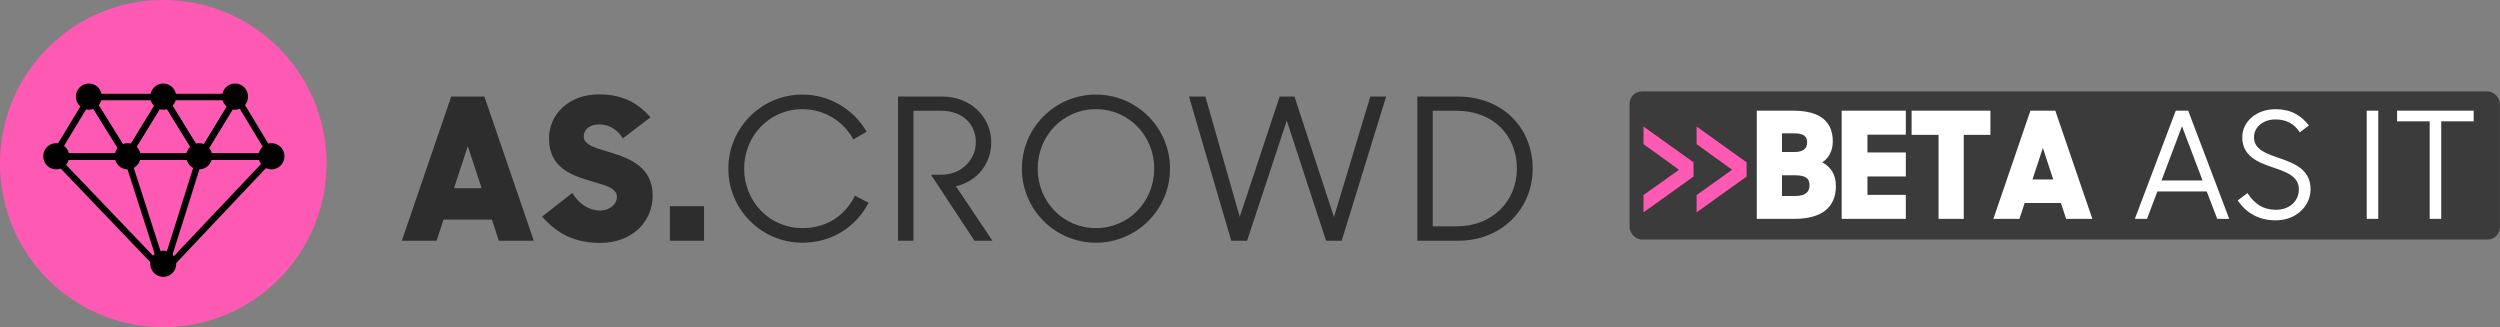 <?xml version="1.0" encoding="UTF-8" standalone="no"?>
<svg width="405px" height="53px" viewBox="0 0 405 53" version="1.1" xmlns="http://www.w3.org/2000/svg" xmlns:xlink="http://www.w3.org/1999/xlink" xmlns:sketch="http://www.bohemiancoding.com/sketch/ns">
    <rect x="0" y="0" width="405" height="53" fill="#808080" stroke="none"/>
    <!-- Generator: Sketch 3.2.1 (9971) - http://www.bohemiancoding.com/sketch -->
    <title>logo H Beta</title>
    <desc>Created with Sketch.</desc>
    <defs></defs>
    <g id="Page-1" stroke="none" stroke-width="1" fill="none" fill-rule="evenodd" sketch:type="MSPage">
        <g id="logo-H-Beta" sketch:type="MSLayerGroup">
            <g id="typo" transform="translate(64.989, 3.807)" sketch:type="MSShapeGroup">
                <path d="M0.107,35.193 L5.739,35.193 L6.859,31.769 L14.699,31.769 L15.819,35.193 L21.483,35.193 L13.483,11.833 L8.107,11.833 L0.107,35.193 Z M10.795,19.865 L13.035,26.681 L8.555,26.681 L10.795,19.865 Z M32.203,35.545 C37.643,35.545 40.747,31.897 40.747,27.897 C40.747,23.257 37.035,21.849 33.899,20.889 C31.595,20.185 29.579,19.705 29.579,18.297 C29.579,17.209 30.507,16.345 32.107,16.345 C33.675,16.345 35.051,17.209 35.915,18.617 L40.395,15.193 C38.603,13.177 36.203,11.481 32.075,11.481 C27.275,11.481 23.947,14.585 23.947,18.649 C23.947,23.289 27.563,24.601 30.635,25.497 C32.907,26.169 34.955,26.617 34.955,28.057 C34.955,29.209 33.899,30.297 32.203,30.297 C30.475,30.297 28.811,29.273 27.723,27.449 L22.827,31.289 C24.875,33.561 27.531,35.545 32.203,35.545 L32.203,35.545 Z M43.531,35.193 L49.067,35.193 L49.067,29.593 L43.531,29.593 L43.531,35.193 Z M65.003,35.513 C69.867,35.513 73.707,32.889 75.723,29.049 L73.515,27.897 C71.979,31.001 69.067,33.145 65.003,33.145 C59.627,33.145 55.563,28.793 55.563,23.513 C55.563,18.233 59.627,13.881 65.003,13.881 C68.619,13.881 71.659,15.865 73.259,18.777 L75.403,17.529 C73.323,13.945 69.451,11.513 65.003,11.513 C58.379,11.513 53.003,16.889 53.003,23.513 C53.003,30.137 58.379,35.513 65.003,35.513 L65.003,35.513 Z M80.491,35.193 L82.987,35.193 L82.987,14.137 L87.467,14.137 C90.955,14.137 93.099,16.313 93.099,19.257 C93.099,21.881 90.955,24.505 87.435,24.505 L85.835,24.505 L92.875,35.193 L95.787,35.193 L89.867,26.361 C93.451,25.561 95.595,22.553 95.595,19.257 C95.595,15.129 92.235,11.833 87.659,11.833 L80.491,11.833 L80.491,35.193 Z M112.555,35.513 C119.179,35.513 124.555,30.137 124.555,23.513 C124.555,16.889 119.179,11.513 112.555,11.513 C105.931,11.513 100.555,16.889 100.555,23.513 C100.555,30.137 105.931,35.513 112.555,35.513 L112.555,35.513 Z M112.555,33.145 C107.179,33.145 103.115,28.793 103.115,23.513 C103.115,18.233 107.179,13.881 112.555,13.881 C117.931,13.881 121.995,18.233 121.995,23.513 C121.995,28.793 117.931,33.145 112.555,33.145 L112.555,33.145 Z M134.475,35.193 L137.035,35.193 L143.467,15.737 L149.835,35.193 L152.363,35.193 L159.563,11.833 L157.003,11.833 L151.115,31.353 L144.715,11.833 L142.315,11.833 L135.851,31.321 L130.283,11.833 L127.627,11.833 L134.475,35.193 Z M164.619,35.193 L171.243,35.193 C178.123,35.193 183.307,30.169 183.307,23.513 C183.307,16.889 178.411,11.833 171.147,11.833 L164.619,11.833 L164.619,35.193 Z M170.955,14.137 C176.971,14.137 180.747,18.169 180.747,23.513 C180.747,28.825 176.715,32.857 171.051,32.857 L167.115,32.857 L167.115,14.137 L170.955,14.137 Z" id="AS.CROWD" fill="#2D2D2D"></path>
                <rect id="Rectangle-1" fill="#3B3B3B" x="199" y="11" width="141" height="24" rx="2"></rect>
                <path d="M219.611,31.645 L225.707,31.645 C229.907,31.645 232.427,29.965 232.427,26.317 C232.427,24.493 231.635,23.245 230.219,22.501 C231.299,21.757 231.923,20.629 231.923,19.093 C231.923,15.805 229.763,14.125 225.539,14.125 L219.611,14.125 L219.611,31.645 Z M225.779,24.589 C227.603,24.589 228.155,25.117 228.155,26.221 C228.155,27.325 227.435,27.949 225.803,27.949 L223.691,27.949 L223.691,24.589 L225.779,24.589 Z M225.707,17.797 C227.171,17.797 227.771,18.277 227.771,19.237 C227.771,20.173 227.219,20.821 225.731,20.821 L223.691,20.821 L223.691,17.797 L225.707,17.797 Z M233.363,31.645 L243.755,31.645 L243.755,27.757 L237.539,27.757 L237.539,24.781 L243.755,24.781 L243.755,20.893 L237.539,20.893 L237.539,18.013 L243.755,18.013 L243.755,14.125 L233.363,14.125 L233.363,31.645 Z M249.059,31.645 L253.139,31.645 L253.139,18.037 L257.459,18.037 L257.459,14.125 L244.691,14.125 L244.691,18.037 L249.059,18.037 L249.059,31.645 Z M257.939,31.645 L262.163,31.645 L263.003,29.077 L268.883,29.077 L269.723,31.645 L273.971,31.645 L267.971,14.125 L263.939,14.125 L257.939,31.645 Z M265.955,20.149 L267.635,25.261 L264.275,25.261 L265.955,20.149 Z M280.859,31.645 L282.827,31.645 L284.507,27.205 L292.499,27.205 L294.203,31.645 L296.147,31.645 L289.499,14.125 L287.483,14.125 L280.859,31.645 Z M288.491,16.645 L291.827,25.429 L285.179,25.429 L288.491,16.645 Z M303.707,31.885 C307.091,31.885 309.323,29.461 309.323,26.869 C309.323,23.677 306.755,22.669 304.331,21.829 C302.171,21.085 300.155,20.437 300.155,18.421 C300.155,16.789 301.643,15.541 303.611,15.541 C305.387,15.541 306.683,16.237 307.571,17.629 L309.059,16.525 C307.787,14.869 306.107,13.885 303.635,13.885 C300.563,13.885 298.259,15.877 298.259,18.421 C298.259,21.469 300.755,22.477 303.155,23.293 C305.339,24.037 307.427,24.709 307.427,26.869 C307.427,28.789 305.891,30.181 303.707,30.181 C301.715,30.181 300.275,29.293 299.099,27.469 L297.515,28.669 C298.931,30.685 300.875,31.885 303.707,31.885 L303.707,31.885 Z M318.419,31.645 L320.291,31.645 L320.291,14.125 L318.419,14.125 L318.419,31.645 Z M328.619,31.645 L330.491,31.645 L330.491,15.853 L335.747,15.853 L335.747,14.125 L323.339,14.125 L323.339,15.853 L328.619,15.853 L328.619,31.645 Z" id="Beta" fill="#FFFFFF"></path>
                <path d="M209.861,30.593 L217.961,24.793 L217.961,22.493 L209.861,16.693 L209.861,19.543 L215.611,23.693 L209.861,27.793 L209.861,30.593 Z M201.261,30.593 L209.361,24.793 L209.361,22.493 L201.261,16.693 L201.261,19.543 L207.011,23.693 L201.261,27.793 L201.261,30.593 Z" id="Symbol" fill="#FE5AB3"></path>
            </g>
            <g id="diamond" sketch:type="MSShapeGroup">
                <ellipse id="BG" fill="#FE5AB3" cx="26.448" cy="26.5" rx="26.448" ry="26.5"></ellipse>
                <g id="Icon-+-Dots" transform="translate(7, 13)" fill="#000000">
                    <g id="Icon" transform="translate(1.136, 2.155)">
                        <path d="M24.28,10.739 C24.1,10.739 23.934,10.645 23.839,10.492 L17.882,0.84 C17.782,0.679 17.777,0.475 17.869,0.308 C17.96,0.141 18.134,0.037 18.323,0.037 L30.162,0.036 C30.35,0.036 30.524,0.139 30.615,0.305 C30.708,0.471 30.703,0.674 30.605,0.836 L24.722,10.489 C24.627,10.644 24.461,10.739 24.281,10.739 C24.28,10.739 24.28,10.739 24.28,10.739 L24.28,10.739 Z M19.259,1.088 L24.277,9.217 L29.232,1.086 L19.259,1.088 L19.259,1.088 Z" id="Shape"></path>
                        <path d="M12.402,10.739 C12.223,10.739 12.057,10.646 11.962,10.493 L5.974,0.842 C5.873,0.68 5.868,0.476 5.959,0.308 C6.051,0.142 6.225,0.037 6.414,0.037 L18.323,0.036 C18.511,0.036 18.685,0.139 18.776,0.305 C18.868,0.472 18.864,0.676 18.764,0.837 L12.843,10.49 C12.749,10.644 12.582,10.738 12.403,10.739 C12.403,10.739 12.402,10.739 12.402,10.739 L12.402,10.739 Z M7.352,1.088 L12.399,9.222 L17.389,1.086 L7.352,1.088 L7.352,1.088 Z" id="Shape"></path>
                        <path d="M12.41,10.739 C12.408,10.739 12.405,10.739 12.402,10.739 L0.579,10.739 C0.391,10.739 0.218,10.636 0.126,10.471 C0.034,10.305 0.038,10.102 0.136,9.94 L5.971,0.287 C6.065,0.132 6.231,0.037 6.411,0.036 L6.414,0.036 C6.593,0.036 6.759,0.129 6.854,0.282 L12.8,9.865 C12.881,9.958 12.93,10.08 12.93,10.214 C12.929,10.504 12.697,10.739 12.41,10.739 L12.41,10.739 Z M1.505,9.689 L11.463,9.689 L6.419,1.558 L1.505,9.689 L1.505,9.689 Z" id="Shape"></path>
                        <path d="M24.288,10.739 C24.285,10.739 24.283,10.739 24.279,10.739 L12.402,10.739 C12.214,10.739 12.04,10.636 11.948,10.469 C11.856,10.303 11.861,10.099 11.96,9.937 L17.881,0.284 C17.976,0.13 18.142,0.036 18.322,0.036 L18.323,0.036 C18.502,0.036 18.668,0.129 18.764,0.283 L24.678,9.866 C24.758,9.959 24.807,10.08 24.807,10.214 C24.807,10.504 24.575,10.739 24.288,10.739 L24.288,10.739 Z M13.335,9.689 L23.343,9.689 L18.324,1.555 L13.335,9.689 L13.335,9.689 Z" id="Shape"></path>
                        <path d="M36.006,10.739 C36.004,10.739 36,10.739 35.997,10.739 L24.28,10.739 C24.091,10.739 23.918,10.636 23.826,10.47 C23.734,10.303 23.739,10.101 23.837,9.938 L29.72,0.286 C29.814,0.13 29.982,0.036 30.162,0.036 L30.163,0.036 C30.343,0.036 30.511,0.131 30.605,0.287 L36.398,9.87 C36.477,9.962 36.525,10.082 36.525,10.214 C36.525,10.504 36.293,10.739 36.006,10.739 L36.006,10.739 Z M25.21,9.689 L35.072,9.689 L30.16,1.565 L25.21,9.689 L25.21,9.689 Z" id="Shape"></path>
                        <path d="M18.389,29.36 C18.248,29.36 18.113,29.302 18.016,29.2 L0.195,10.579 C0.05,10.428 0.009,10.203 0.09,10.009 C0.171,9.815 0.359,9.689 0.568,9.689 L35.998,9.689 C36.205,9.689 36.393,9.815 36.475,10.008 C36.557,10.201 36.517,10.425 36.373,10.576 L18.764,29.198 C18.667,29.301 18.531,29.36 18.39,29.36 L18.389,29.36 L18.389,29.36 Z M1.793,10.739 L18.386,28.078 L34.783,10.739 L1.793,10.739 L1.793,10.739 Z" id="Shape"></path>
                        <path d="M18.389,29.36 C18.17,29.36 17.966,29.219 17.895,28.998 L11.908,10.376 C11.819,10.101 11.969,9.804 12.241,9.715 C12.515,9.625 12.808,9.776 12.896,10.052 L18.882,28.673 C18.971,28.949 18.822,29.245 18.549,29.335 C18.496,29.352 18.442,29.36 18.389,29.36 L18.389,29.36 Z" id="Shape"></path>
                        <path d="M18.406,29.36 C18.354,29.36 18.301,29.352 18.248,29.335 C17.975,29.247 17.824,28.952 17.911,28.676 L23.784,10.054 C23.872,9.779 24.161,9.626 24.437,9.713 C24.71,9.802 24.861,10.097 24.775,10.373 L18.901,28.995 C18.831,29.218 18.626,29.36 18.406,29.36 L18.406,29.36 Z" id="Shape"></path>
                    </g>
                    <g id="Dots">
                        <ellipse id="Oval" cx="7.396" cy="2.654" rx="2.105" ry="2.124"></ellipse>
                        <ellipse id="Oval" cx="19.446" cy="2.654" rx="2.105" ry="2.124"></ellipse>
                        <ellipse id="Oval" cx="31.081" cy="2.654" rx="2.105" ry="2.124"></ellipse>
                        <ellipse id="Oval" cx="36.981" cy="12.316" rx="2.105" ry="2.124"></ellipse>
                        <ellipse id="Oval" cx="19.446" cy="29.729" rx="2.105" ry="2.124"></ellipse>
                        <ellipse id="Oval" cx="25.263" cy="12.316" rx="2.105" ry="2.124"></ellipse>
                        <ellipse id="Oval" cx="13.684" cy="12.316" rx="2.105" ry="2.124"></ellipse>
                        <ellipse id="Oval" cx="2.105" cy="12.316" rx="2.105" ry="2.124"></ellipse>
                    </g>
                </g>
            </g>
        </g>
    </g>
</svg>